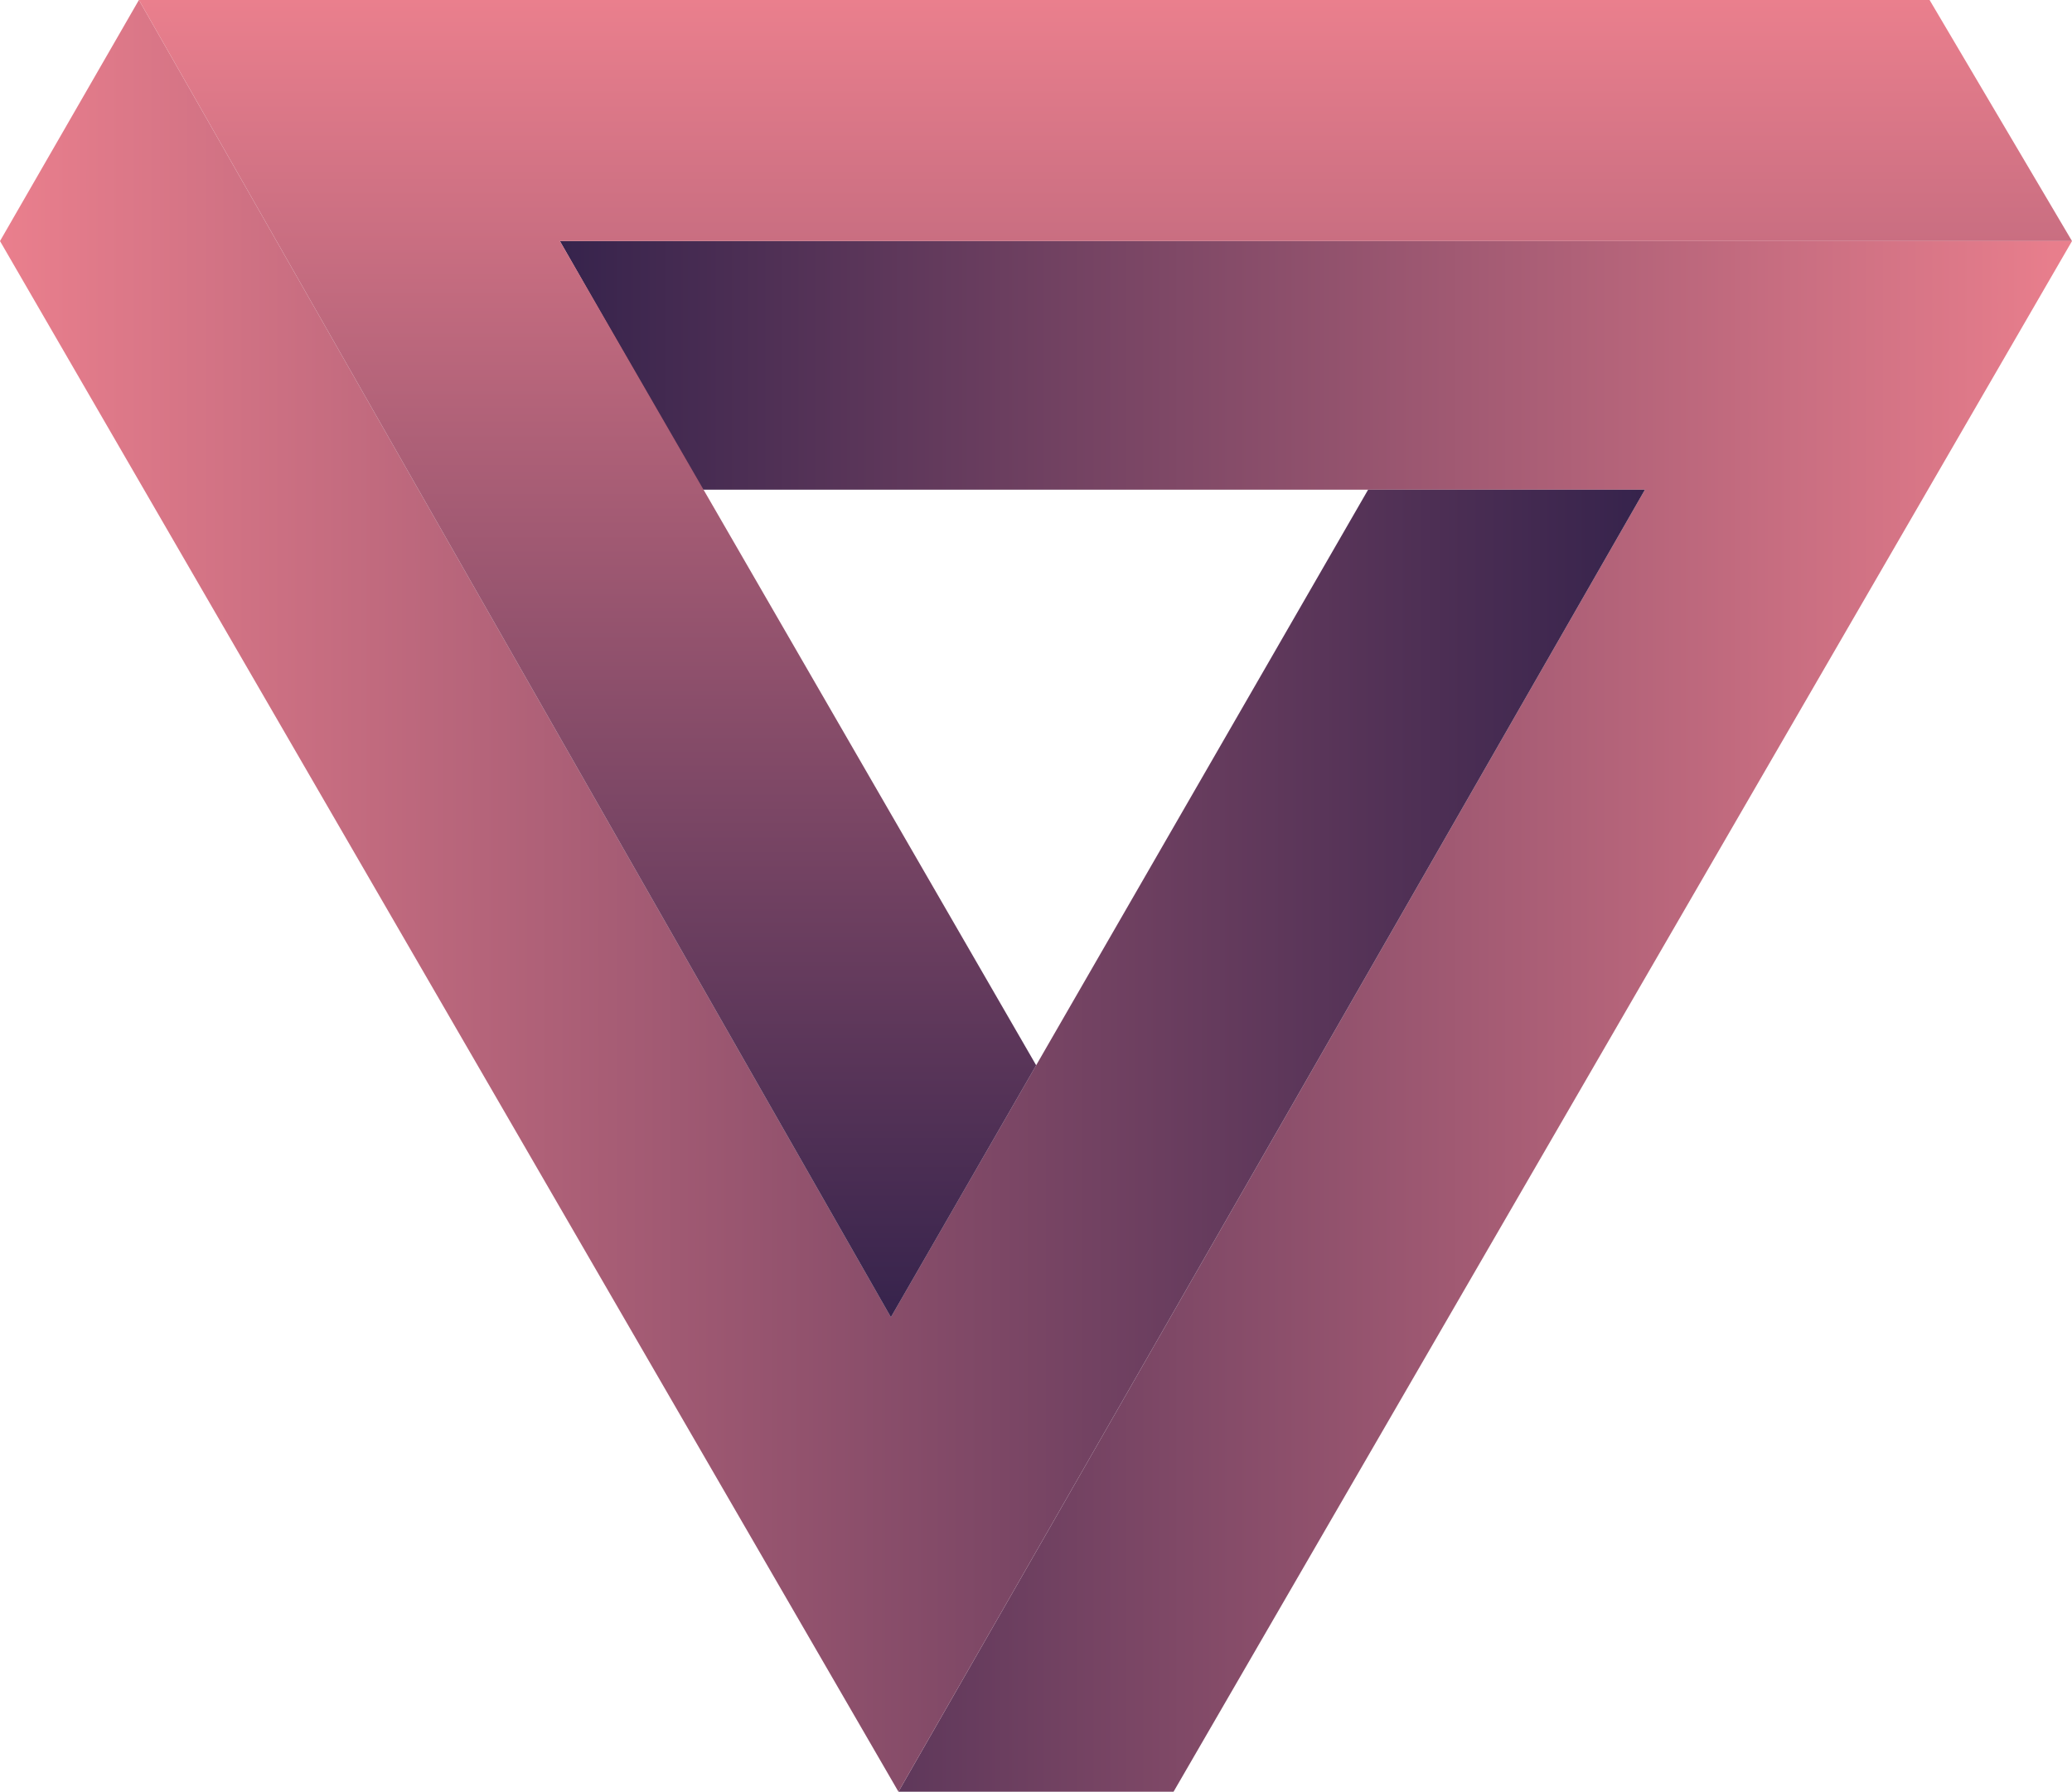 <svg xmlns="http://www.w3.org/2000/svg" xmlns:xlink="http://www.w3.org/1999/xlink" viewBox="0 0 230.46 199.27"><defs><style>.cls-1{fill:url(#linear-gradient);}.cls-2{fill:url(#linear-gradient-2);}.cls-3{fill:url(#linear-gradient-3);}</style><linearGradient id="linear-gradient" x1="-3463.2" y1="-1790.3" x2="-3631.38" y2="-1790.3" gradientTransform="matrix(1, 0, 0, -1, 3693.65, -1677.25)" gradientUnits="userSpaceOnUse"><stop offset="0" stop-color="#ea7f8d"/><stop offset="1" stop-color="#36234c"/></linearGradient><linearGradient id="linear-gradient-2" x1="-3693.65" y1="-1776.89" x2="-3510.69" y2="-1776.89" xlink:href="#linear-gradient"/><linearGradient id="linear-gradient-3" x1="-3570.7" y1="-1677.25" x2="-3570.7" y2="-1823.75" xlink:href="#linear-gradient"/></defs><title>Asset 1</title><g id="Layer_2" data-name="Layer 2"><g id="Layer_3" data-name="Layer 3"><polygon class="cls-1" points="99.93 199.27 182.96 54.46 78.1 54.46 62.27 26.81 230.46 26.81 130.53 199.27 99.93 199.27"/><polygon class="cls-2" points="0 26.81 15.45 0 99.09 146.49 152.17 54.46 182.96 54.46 99.93 199.27 0 26.81"/><polygon class="cls-3" points="15.45 0 214.62 0 230.46 26.81 62.27 26.81 115.25 118.48 99.09 146.5 15.45 0"/></g></g></svg>